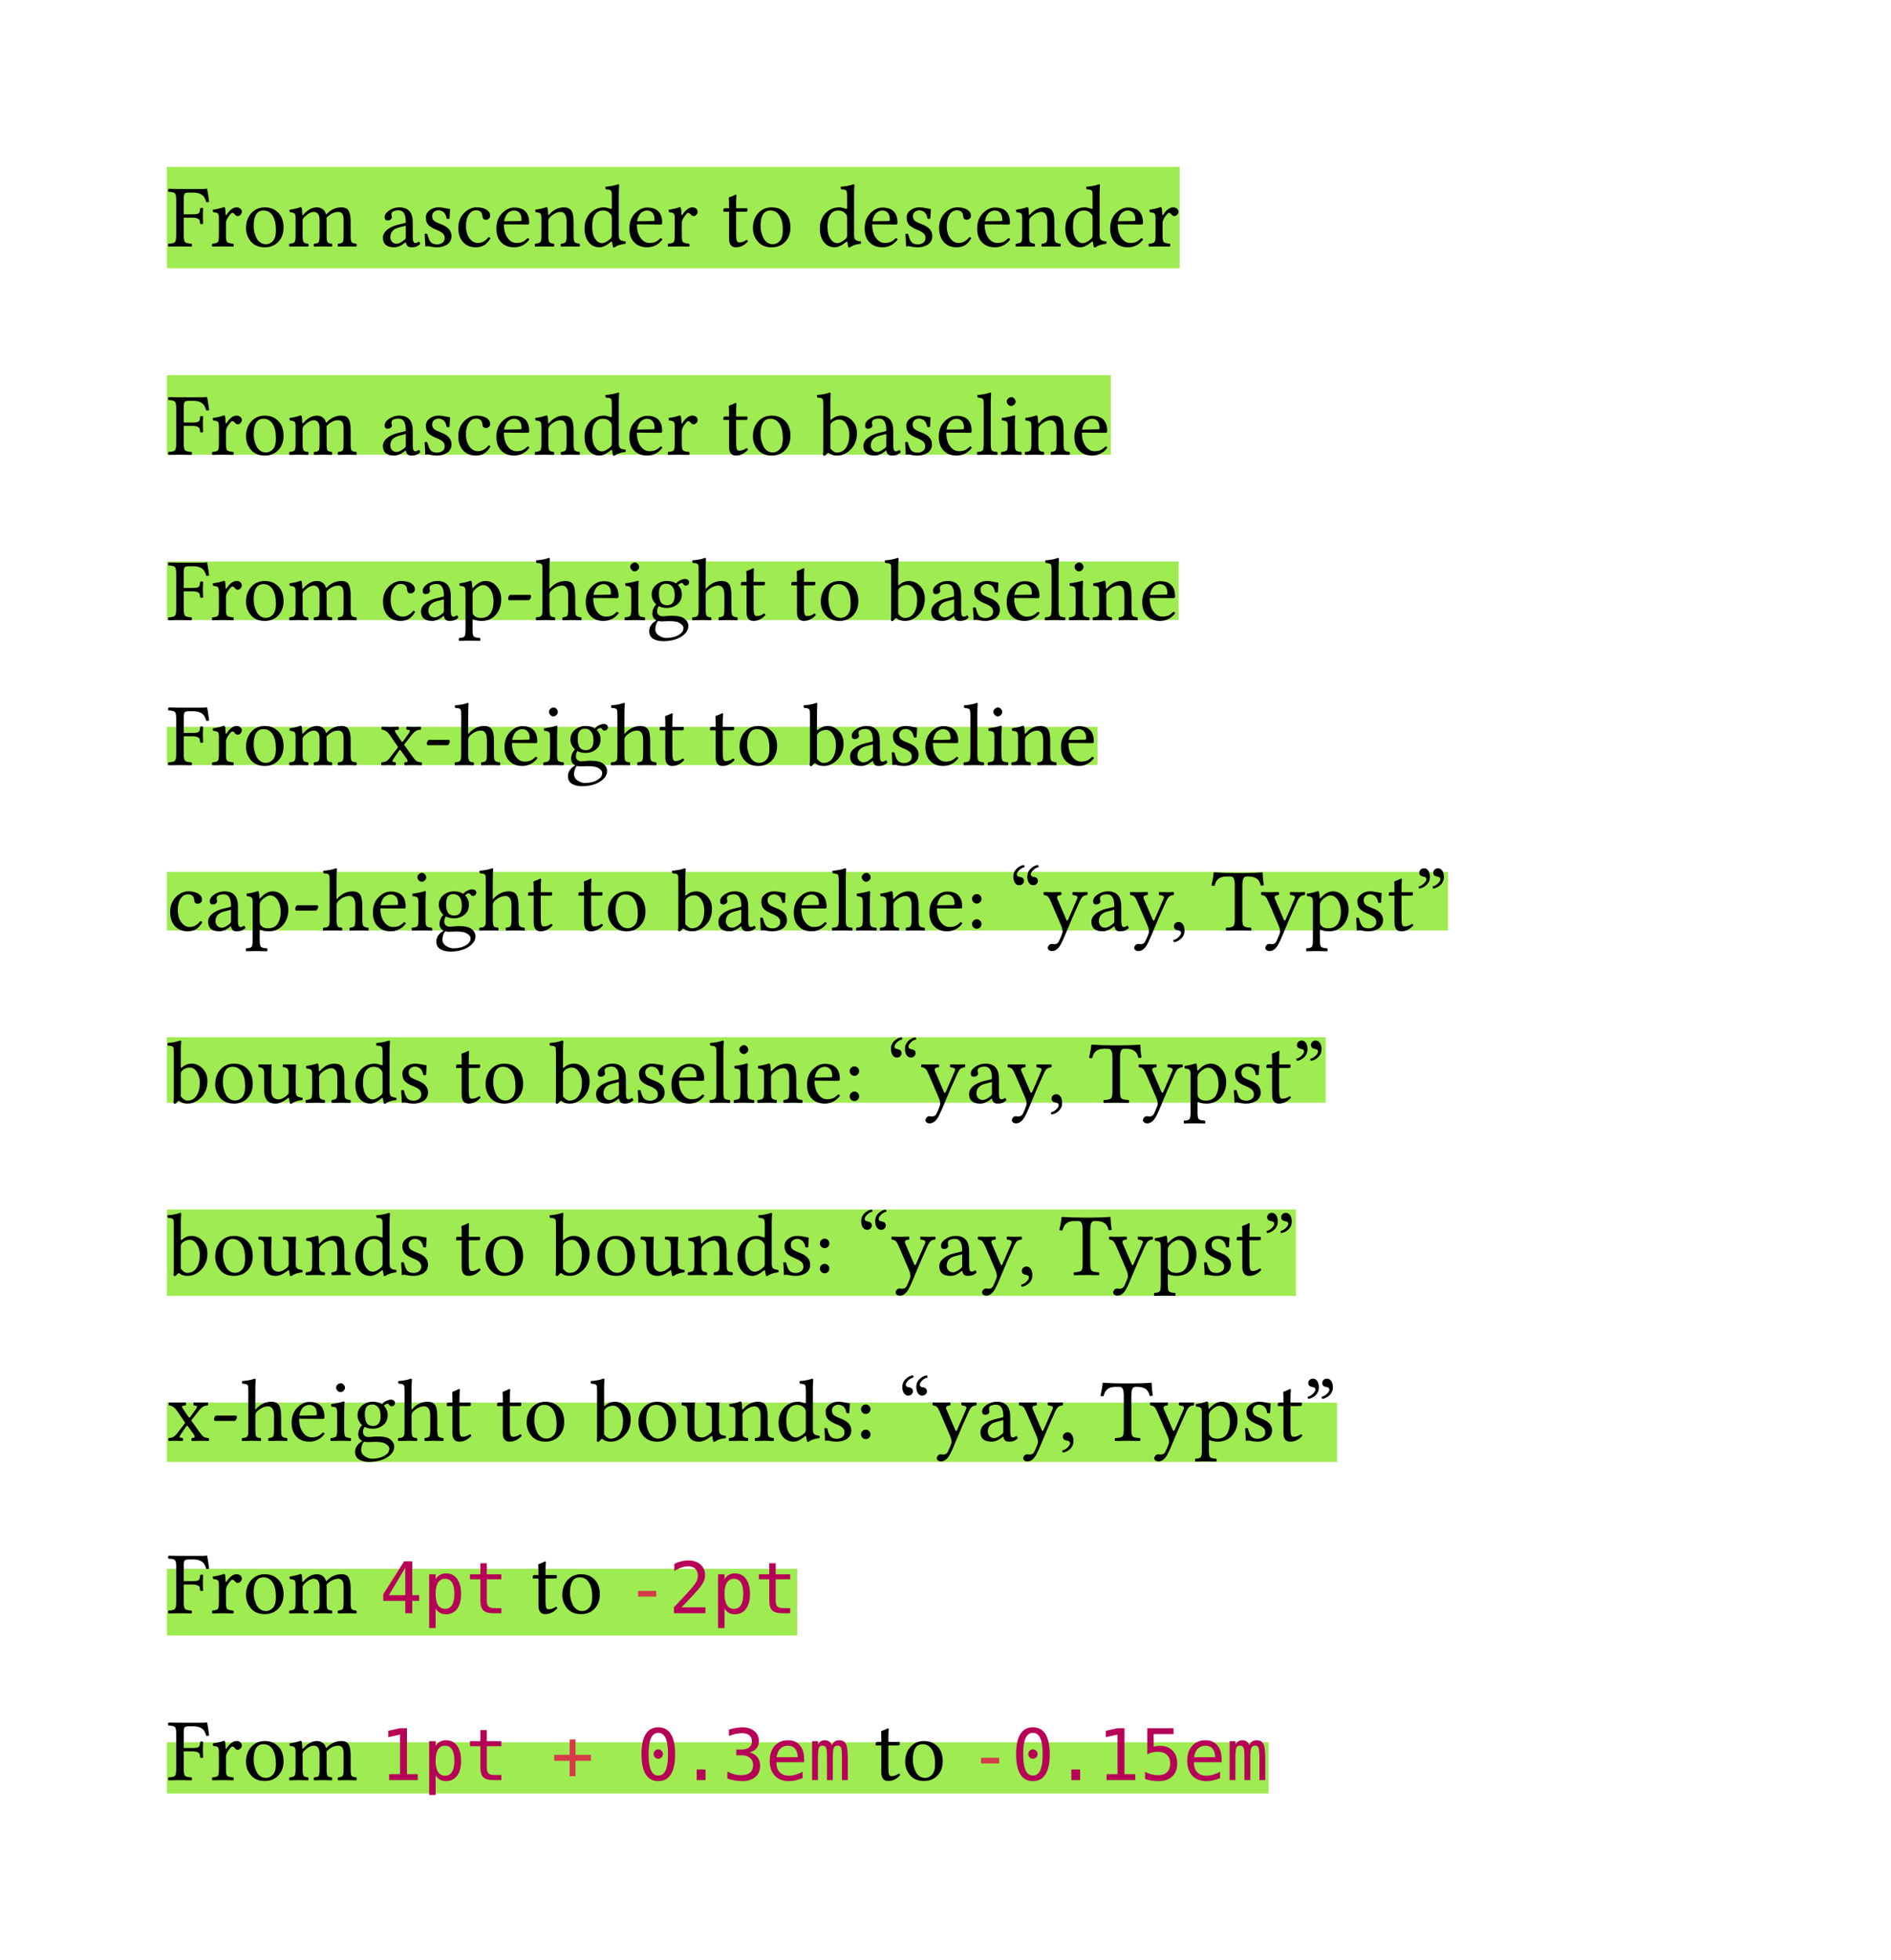 <svg class="typst-doc" viewBox="0 0 170 176.219" width="170pt" height="176.219pt" xmlns="http://www.w3.org/2000/svg" xmlns:xlink="http://www.w3.org/1999/xlink" xmlns:h5="http://www.w3.org/1999/xhtml">
    <g transform="matrix(1 0 0 1 5 5)">
        <g transform="translate(10 10)">
            <path class="typst-shape" fill="#9feb52" d="M 0 0 L 0 9.121 L 91.055 9.121 L 91.055 0 Z "/>
        </g>
        <g transform="translate(10 17.152)">
            <g class="typst-text" transform="scale(1, -1)">
                <use xlink:href="#gB86E8830FEDAAA515831E3A5F6B1864F" x="0" fill="#000000"/>
                <use xlink:href="#gB5F860EE1B7F562174504C63E52CBD75" x="3.879" fill="#000000"/>
                <use xlink:href="#g8B7BDAF959E8CFCC7682B8393E755A0C" x="6.789" fill="#000000"/>
                <use xlink:href="#g8ADF691F9CCAC3B5020997AF16E4F787" x="10.82" fill="#000000"/>
                <use xlink:href="#gE4A87A8F30AA5736DC8A04307A1AF2F7" x="19.137" fill="#000000"/>
                <use xlink:href="#gC1870AB5C9723C5678EB7C4EE008CCA0" x="22.789" fill="#000000"/>
                <use xlink:href="#g901A0A0971FCB587A161B88E4D923685" x="25.906" fill="#000000"/>
                <use xlink:href="#g9715C825A9DBDB312801F385E4726AE7" x="29.328" fill="#000000"/>
                <use xlink:href="#gBBDA4D49FD55D245C69786B17DE70679" x="32.902" fill="#000000"/>
                <use xlink:href="#g611173DD934EEE8CCC832CD844BA69AF" x="37.238" fill="#000000"/>
                <use xlink:href="#g9715C825A9DBDB312801F385E4726AE7" x="41.285" fill="#000000"/>
                <use xlink:href="#gB5F860EE1B7F562174504C63E52CBD75" x="44.859" fill="#000000"/>
                <use xlink:href="#g4DCAA5AFDA3054C0F59221EF3D204BC4" x="49.832" fill="#000000"/>
                <use xlink:href="#g8B7BDAF959E8CFCC7682B8393E755A0C" x="52.359" fill="#000000"/>
                <use xlink:href="#g611173DD934EEE8CCC832CD844BA69AF" x="58.391" fill="#000000"/>
                <use xlink:href="#g9715C825A9DBDB312801F385E4726AE7" x="62.438" fill="#000000"/>
                <use xlink:href="#gC1870AB5C9723C5678EB7C4EE008CCA0" x="66.012" fill="#000000"/>
                <use xlink:href="#g901A0A0971FCB587A161B88E4D923685" x="69.129" fill="#000000"/>
                <use xlink:href="#g9715C825A9DBDB312801F385E4726AE7" x="72.551" fill="#000000"/>
                <use xlink:href="#gBBDA4D49FD55D245C69786B17DE70679" x="76.125" fill="#000000"/>
                <use xlink:href="#g611173DD934EEE8CCC832CD844BA69AF" x="80.461" fill="#000000"/>
                <use xlink:href="#g9715C825A9DBDB312801F385E4726AE7" x="84.508" fill="#000000"/>
                <use xlink:href="#gB5F860EE1B7F562174504C63E52CBD75" x="88.082" fill="#000000"/>
            </g>
        </g>
        <g transform="translate(10 28.721)">
            <path class="typst-shape" fill="#9feb52" d="M 0 0 L 0 7.152 L 84.863 7.152 L 84.863 0 Z "/>
        </g>
        <g transform="translate(10 35.873)">
            <g class="typst-text" transform="scale(1, -1)">
                <use xlink:href="#gB86E8830FEDAAA515831E3A5F6B1864F" x="0" fill="#000000"/>
                <use xlink:href="#gB5F860EE1B7F562174504C63E52CBD75" x="3.879" fill="#000000"/>
                <use xlink:href="#g8B7BDAF959E8CFCC7682B8393E755A0C" x="6.789" fill="#000000"/>
                <use xlink:href="#g8ADF691F9CCAC3B5020997AF16E4F787" x="10.82" fill="#000000"/>
                <use xlink:href="#gE4A87A8F30AA5736DC8A04307A1AF2F7" x="19.137" fill="#000000"/>
                <use xlink:href="#gC1870AB5C9723C5678EB7C4EE008CCA0" x="22.789" fill="#000000"/>
                <use xlink:href="#g901A0A0971FCB587A161B88E4D923685" x="25.906" fill="#000000"/>
                <use xlink:href="#g9715C825A9DBDB312801F385E4726AE7" x="29.328" fill="#000000"/>
                <use xlink:href="#gBBDA4D49FD55D245C69786B17DE70679" x="32.902" fill="#000000"/>
                <use xlink:href="#g611173DD934EEE8CCC832CD844BA69AF" x="37.238" fill="#000000"/>
                <use xlink:href="#g9715C825A9DBDB312801F385E4726AE7" x="41.285" fill="#000000"/>
                <use xlink:href="#gB5F860EE1B7F562174504C63E52CBD75" x="44.859" fill="#000000"/>
                <use xlink:href="#g4DCAA5AFDA3054C0F59221EF3D204BC4" x="49.832" fill="#000000"/>
                <use xlink:href="#g8B7BDAF959E8CFCC7682B8393E755A0C" x="52.359" fill="#000000"/>
                <use xlink:href="#g843F7D7B0D19E03D269EAFD6B3D8BC5B" x="58.391" fill="#000000"/>
                <use xlink:href="#gE4A87A8F30AA5736DC8A04307A1AF2F7" x="62.332" fill="#000000"/>
                <use xlink:href="#gC1870AB5C9723C5678EB7C4EE008CCA0" x="65.984" fill="#000000"/>
                <use xlink:href="#g9715C825A9DBDB312801F385E4726AE7" x="69.102" fill="#000000"/>
                <use xlink:href="#g13210B9423175246DBD1282B00939C21" x="72.676" fill="#000000"/>
                <use xlink:href="#g97A24ECBF3BB576E1B20C07467B6F339" x="74.785" fill="#000000"/>
                <use xlink:href="#gBBDA4D49FD55D245C69786B17DE70679" x="76.953" fill="#000000"/>
                <use xlink:href="#g9715C825A9DBDB312801F385E4726AE7" x="81.289" fill="#000000"/>
            </g>
        </g>
        <g transform="translate(10 45.473)">
            <path class="typst-shape" fill="#9feb52" d="M 0 0 L 0 5.266 L 90.965 5.266 L 90.965 0 Z "/>
        </g>
        <g transform="translate(10 50.739)">
            <g class="typst-text" transform="scale(1, -1)">
                <use xlink:href="#gB86E8830FEDAAA515831E3A5F6B1864F" x="0" fill="#000000"/>
                <use xlink:href="#gB5F860EE1B7F562174504C63E52CBD75" x="3.879" fill="#000000"/>
                <use xlink:href="#g8B7BDAF959E8CFCC7682B8393E755A0C" x="6.789" fill="#000000"/>
                <use xlink:href="#g8ADF691F9CCAC3B5020997AF16E4F787" x="10.82" fill="#000000"/>
                <use xlink:href="#g901A0A0971FCB587A161B88E4D923685" x="19.137" fill="#000000"/>
                <use xlink:href="#gE4A87A8F30AA5736DC8A04307A1AF2F7" x="22.559" fill="#000000"/>
                <use xlink:href="#gDB7970A0C2667C9F11A516A36B4CBD96" x="26.211" fill="#000000"/>
                <use xlink:href="#g6F4905CF75E5AA2156B22DA157DAD3D8" x="30.359" fill="#000000"/>
                <use xlink:href="#gBCB3CC3DDD74085C1C6F93FE0E24FCB1" x="33.062" fill="#000000"/>
                <use xlink:href="#g9715C825A9DBDB312801F385E4726AE7" x="37.363" fill="#000000"/>
                <use xlink:href="#g97A24ECBF3BB576E1B20C07467B6F339" x="40.938" fill="#000000"/>
                <use xlink:href="#g1FFE4DFB6B62E900140CDB1766E43708" x="43.105" fill="#000000"/>
                <use xlink:href="#gBCB3CC3DDD74085C1C6F93FE0E24FCB1" x="47.105" fill="#000000"/>
                <use xlink:href="#g4DCAA5AFDA3054C0F59221EF3D204BC4" x="51.406" fill="#000000"/>
                <use xlink:href="#g4DCAA5AFDA3054C0F59221EF3D204BC4" x="55.934" fill="#000000"/>
                <use xlink:href="#g8B7BDAF959E8CFCC7682B8393E755A0C" x="58.461" fill="#000000"/>
                <use xlink:href="#g843F7D7B0D19E03D269EAFD6B3D8BC5B" x="64.492" fill="#000000"/>
                <use xlink:href="#gE4A87A8F30AA5736DC8A04307A1AF2F7" x="68.434" fill="#000000"/>
                <use xlink:href="#gC1870AB5C9723C5678EB7C4EE008CCA0" x="72.086" fill="#000000"/>
                <use xlink:href="#g9715C825A9DBDB312801F385E4726AE7" x="75.203" fill="#000000"/>
                <use xlink:href="#g13210B9423175246DBD1282B00939C21" x="78.777" fill="#000000"/>
                <use xlink:href="#g97A24ECBF3BB576E1B20C07467B6F339" x="80.887" fill="#000000"/>
                <use xlink:href="#gBBDA4D49FD55D245C69786B17DE70679" x="83.055" fill="#000000"/>
                <use xlink:href="#g9715C825A9DBDB312801F385E4726AE7" x="87.391" fill="#000000"/>
            </g>
        </g>
        <g transform="translate(10 60.339)">
            <path class="typst-shape" fill="#9feb52" d="M 0 0 L 0 3.434 L 83.66 3.434 L 83.66 0 Z "/>
        </g>
        <g transform="translate(10 63.773)">
            <g class="typst-text" transform="scale(1, -1)">
                <use xlink:href="#gB86E8830FEDAAA515831E3A5F6B1864F" x="0" fill="#000000"/>
                <use xlink:href="#gB5F860EE1B7F562174504C63E52CBD75" x="3.879" fill="#000000"/>
                <use xlink:href="#g8B7BDAF959E8CFCC7682B8393E755A0C" x="6.789" fill="#000000"/>
                <use xlink:href="#g8ADF691F9CCAC3B5020997AF16E4F787" x="10.82" fill="#000000"/>
                <use xlink:href="#g54F6092239848CAC5F7A86B573D74BEF" x="19.137" fill="#000000"/>
                <use xlink:href="#g6F4905CF75E5AA2156B22DA157DAD3D8" x="23.055" fill="#000000"/>
                <use xlink:href="#gBCB3CC3DDD74085C1C6F93FE0E24FCB1" x="25.758" fill="#000000"/>
                <use xlink:href="#g9715C825A9DBDB312801F385E4726AE7" x="30.059" fill="#000000"/>
                <use xlink:href="#g97A24ECBF3BB576E1B20C07467B6F339" x="33.633" fill="#000000"/>
                <use xlink:href="#g1FFE4DFB6B62E900140CDB1766E43708" x="35.801" fill="#000000"/>
                <use xlink:href="#gBCB3CC3DDD74085C1C6F93FE0E24FCB1" x="39.801" fill="#000000"/>
                <use xlink:href="#g4DCAA5AFDA3054C0F59221EF3D204BC4" x="44.102" fill="#000000"/>
                <use xlink:href="#g4DCAA5AFDA3054C0F59221EF3D204BC4" x="48.629" fill="#000000"/>
                <use xlink:href="#g8B7BDAF959E8CFCC7682B8393E755A0C" x="51.156" fill="#000000"/>
                <use xlink:href="#g843F7D7B0D19E03D269EAFD6B3D8BC5B" x="57.188" fill="#000000"/>
                <use xlink:href="#gE4A87A8F30AA5736DC8A04307A1AF2F7" x="61.129" fill="#000000"/>
                <use xlink:href="#gC1870AB5C9723C5678EB7C4EE008CCA0" x="64.781" fill="#000000"/>
                <use xlink:href="#g9715C825A9DBDB312801F385E4726AE7" x="67.898" fill="#000000"/>
                <use xlink:href="#g13210B9423175246DBD1282B00939C21" x="71.473" fill="#000000"/>
                <use xlink:href="#g97A24ECBF3BB576E1B20C07467B6F339" x="73.582" fill="#000000"/>
                <use xlink:href="#gBBDA4D49FD55D245C69786B17DE70679" x="75.75" fill="#000000"/>
                <use xlink:href="#g9715C825A9DBDB312801F385E4726AE7" x="80.086" fill="#000000"/>
            </g>
        </g>
        <g transform="translate(10 73.373)">
            <path class="typst-shape" fill="#9feb52" d="M 0 0 L 0 5.266 L 115.18 5.266 L 115.18 0 Z "/>
        </g>
        <g transform="translate(10 78.638)">
            <g class="typst-text" transform="scale(1, -1)">
                <use xlink:href="#g901A0A0971FCB587A161B88E4D923685" x="0" fill="#000000"/>
                <use xlink:href="#gE4A87A8F30AA5736DC8A04307A1AF2F7" x="3.422" fill="#000000"/>
                <use xlink:href="#gDB7970A0C2667C9F11A516A36B4CBD96" x="7.074" fill="#000000"/>
                <use xlink:href="#g6F4905CF75E5AA2156B22DA157DAD3D8" x="11.223" fill="#000000"/>
                <use xlink:href="#gBCB3CC3DDD74085C1C6F93FE0E24FCB1" x="13.926" fill="#000000"/>
                <use xlink:href="#g9715C825A9DBDB312801F385E4726AE7" x="18.227" fill="#000000"/>
                <use xlink:href="#g97A24ECBF3BB576E1B20C07467B6F339" x="21.801" fill="#000000"/>
                <use xlink:href="#g1FFE4DFB6B62E900140CDB1766E43708" x="23.969" fill="#000000"/>
                <use xlink:href="#gBCB3CC3DDD74085C1C6F93FE0E24FCB1" x="27.969" fill="#000000"/>
                <use xlink:href="#g4DCAA5AFDA3054C0F59221EF3D204BC4" x="32.27" fill="#000000"/>
                <use xlink:href="#g4DCAA5AFDA3054C0F59221EF3D204BC4" x="36.797" fill="#000000"/>
                <use xlink:href="#g8B7BDAF959E8CFCC7682B8393E755A0C" x="39.324" fill="#000000"/>
                <use xlink:href="#g843F7D7B0D19E03D269EAFD6B3D8BC5B" x="45.355" fill="#000000"/>
                <use xlink:href="#gE4A87A8F30AA5736DC8A04307A1AF2F7" x="49.297" fill="#000000"/>
                <use xlink:href="#gC1870AB5C9723C5678EB7C4EE008CCA0" x="52.949" fill="#000000"/>
                <use xlink:href="#g9715C825A9DBDB312801F385E4726AE7" x="56.066" fill="#000000"/>
                <use xlink:href="#g13210B9423175246DBD1282B00939C21" x="59.641" fill="#000000"/>
                <use xlink:href="#g97A24ECBF3BB576E1B20C07467B6F339" x="61.75" fill="#000000"/>
                <use xlink:href="#gBBDA4D49FD55D245C69786B17DE70679" x="63.918" fill="#000000"/>
                <use xlink:href="#g9715C825A9DBDB312801F385E4726AE7" x="68.254" fill="#000000"/>
                <use xlink:href="#g610D037BF0037A7D13F8E59114486DD9" x="71.828" fill="#000000"/>
                <use xlink:href="#g88BC28F81567210D7F7DEF998BBE082C" x="75.715" fill="#000000"/>
                <use xlink:href="#g28A1525ADB1417F314FBEEE222016935" x="78.715" fill="#000000"/>
                <use xlink:href="#gE4A87A8F30AA5736DC8A04307A1AF2F7" x="82.832" fill="#000000"/>
                <use xlink:href="#g28A1525ADB1417F314FBEEE222016935" x="86.484" fill="#000000"/>
                <use xlink:href="#g3253D67D287958931CE6C2D447CF3D66" x="90.129" fill="#000000"/>
                <use xlink:href="#g98E5D79BB61F2E50366396477043919E" x="93.887" fill="#000000"/>
                <use xlink:href="#g28A1525ADB1417F314FBEEE222016935" x="98.27" fill="#000000"/>
                <use xlink:href="#gDB7970A0C2667C9F11A516A36B4CBD96" x="102.387" fill="#000000"/>
                <use xlink:href="#gC1870AB5C9723C5678EB7C4EE008CCA0" x="106.535" fill="#000000"/>
                <use xlink:href="#g4DCAA5AFDA3054C0F59221EF3D204BC4" x="109.652" fill="#000000"/>
                <use xlink:href="#gACF68CBB02C0F4D60DE9E7E782AFC8BE" x="112.18" fill="#000000"/>
            </g>
        </g>
        <g transform="translate(10 88.238)">
            <path class="typst-shape" fill="#9feb52" d="M 0 0 L 0 5.887 L 104.18 5.887 L 104.18 0 Z "/>
        </g>
        <g transform="translate(10 94.125)">
            <g class="typst-text" transform="scale(1, -1)">
                <use xlink:href="#g843F7D7B0D19E03D269EAFD6B3D8BC5B" x="0" fill="#000000"/>
                <use xlink:href="#g8B7BDAF959E8CFCC7682B8393E755A0C" x="4.02" fill="#000000"/>
                <use xlink:href="#gDA1FD9AB591F337BE91273C3D4843D7E" x="8.051" fill="#000000"/>
                <use xlink:href="#gBBDA4D49FD55D245C69786B17DE70679" x="12.297" fill="#000000"/>
                <use xlink:href="#g611173DD934EEE8CCC832CD844BA69AF" x="16.633" fill="#000000"/>
                <use xlink:href="#gC1870AB5C9723C5678EB7C4EE008CCA0" x="20.68" fill="#000000"/>
                <use xlink:href="#g4DCAA5AFDA3054C0F59221EF3D204BC4" x="25.797" fill="#000000"/>
                <use xlink:href="#g8B7BDAF959E8CFCC7682B8393E755A0C" x="28.324" fill="#000000"/>
                <use xlink:href="#g843F7D7B0D19E03D269EAFD6B3D8BC5B" x="34.355" fill="#000000"/>
                <use xlink:href="#gE4A87A8F30AA5736DC8A04307A1AF2F7" x="38.297" fill="#000000"/>
                <use xlink:href="#gC1870AB5C9723C5678EB7C4EE008CCA0" x="41.949" fill="#000000"/>
                <use xlink:href="#g9715C825A9DBDB312801F385E4726AE7" x="45.066" fill="#000000"/>
                <use xlink:href="#g13210B9423175246DBD1282B00939C21" x="48.641" fill="#000000"/>
                <use xlink:href="#g97A24ECBF3BB576E1B20C07467B6F339" x="50.75" fill="#000000"/>
                <use xlink:href="#gBBDA4D49FD55D245C69786B17DE70679" x="52.918" fill="#000000"/>
                <use xlink:href="#g9715C825A9DBDB312801F385E4726AE7" x="57.254" fill="#000000"/>
                <use xlink:href="#g610D037BF0037A7D13F8E59114486DD9" x="60.828" fill="#000000"/>
                <use xlink:href="#g88BC28F81567210D7F7DEF998BBE082C" x="64.715" fill="#000000"/>
                <use xlink:href="#g28A1525ADB1417F314FBEEE222016935" x="67.715" fill="#000000"/>
                <use xlink:href="#gE4A87A8F30AA5736DC8A04307A1AF2F7" x="71.832" fill="#000000"/>
                <use xlink:href="#g28A1525ADB1417F314FBEEE222016935" x="75.484" fill="#000000"/>
                <use xlink:href="#g3253D67D287958931CE6C2D447CF3D66" x="79.129" fill="#000000"/>
                <use xlink:href="#g98E5D79BB61F2E50366396477043919E" x="82.887" fill="#000000"/>
                <use xlink:href="#g28A1525ADB1417F314FBEEE222016935" x="87.27" fill="#000000"/>
                <use xlink:href="#gDB7970A0C2667C9F11A516A36B4CBD96" x="91.387" fill="#000000"/>
                <use xlink:href="#gC1870AB5C9723C5678EB7C4EE008CCA0" x="95.535" fill="#000000"/>
                <use xlink:href="#g4DCAA5AFDA3054C0F59221EF3D204BC4" x="98.652" fill="#000000"/>
                <use xlink:href="#gACF68CBB02C0F4D60DE9E7E782AFC8BE" x="101.18" fill="#000000"/>
            </g>
        </g>
        <g transform="translate(10 103.725)">
            <path class="typst-shape" fill="#9feb52" d="M 0 0 L 0 7.758 L 101.504 7.758 L 101.504 0 Z "/>
        </g>
        <g transform="translate(10 109.612)">
            <g class="typst-text" transform="scale(1, -1)">
                <use xlink:href="#g843F7D7B0D19E03D269EAFD6B3D8BC5B" x="0" fill="#000000"/>
                <use xlink:href="#g8B7BDAF959E8CFCC7682B8393E755A0C" x="4.02" fill="#000000"/>
                <use xlink:href="#gDA1FD9AB591F337BE91273C3D4843D7E" x="8.051" fill="#000000"/>
                <use xlink:href="#gBBDA4D49FD55D245C69786B17DE70679" x="12.297" fill="#000000"/>
                <use xlink:href="#g611173DD934EEE8CCC832CD844BA69AF" x="16.633" fill="#000000"/>
                <use xlink:href="#gC1870AB5C9723C5678EB7C4EE008CCA0" x="20.68" fill="#000000"/>
                <use xlink:href="#g4DCAA5AFDA3054C0F59221EF3D204BC4" x="25.797" fill="#000000"/>
                <use xlink:href="#g8B7BDAF959E8CFCC7682B8393E755A0C" x="28.324" fill="#000000"/>
                <use xlink:href="#g843F7D7B0D19E03D269EAFD6B3D8BC5B" x="34.355" fill="#000000"/>
                <use xlink:href="#g8B7BDAF959E8CFCC7682B8393E755A0C" x="38.375" fill="#000000"/>
                <use xlink:href="#gDA1FD9AB591F337BE91273C3D4843D7E" x="42.406" fill="#000000"/>
                <use xlink:href="#gBBDA4D49FD55D245C69786B17DE70679" x="46.652" fill="#000000"/>
                <use xlink:href="#g611173DD934EEE8CCC832CD844BA69AF" x="50.988" fill="#000000"/>
                <use xlink:href="#gC1870AB5C9723C5678EB7C4EE008CCA0" x="55.035" fill="#000000"/>
                <use xlink:href="#g610D037BF0037A7D13F8E59114486DD9" x="58.152" fill="#000000"/>
                <use xlink:href="#g88BC28F81567210D7F7DEF998BBE082C" x="62.039" fill="#000000"/>
                <use xlink:href="#g28A1525ADB1417F314FBEEE222016935" x="65.039" fill="#000000"/>
                <use xlink:href="#gE4A87A8F30AA5736DC8A04307A1AF2F7" x="69.156" fill="#000000"/>
                <use xlink:href="#g28A1525ADB1417F314FBEEE222016935" x="72.809" fill="#000000"/>
                <use xlink:href="#g3253D67D287958931CE6C2D447CF3D66" x="76.453" fill="#000000"/>
                <use xlink:href="#g98E5D79BB61F2E50366396477043919E" x="80.211" fill="#000000"/>
                <use xlink:href="#g28A1525ADB1417F314FBEEE222016935" x="84.594" fill="#000000"/>
                <use xlink:href="#gDB7970A0C2667C9F11A516A36B4CBD96" x="88.711" fill="#000000"/>
                <use xlink:href="#gC1870AB5C9723C5678EB7C4EE008CCA0" x="92.859" fill="#000000"/>
                <use xlink:href="#g4DCAA5AFDA3054C0F59221EF3D204BC4" x="95.977" fill="#000000"/>
                <use xlink:href="#gACF68CBB02C0F4D60DE9E7E782AFC8BE" x="98.504" fill="#000000"/>
            </g>
        </g>
        <g transform="translate(10 121.083)">
            <path class="typst-shape" fill="#9feb52" d="M 0 0 L 0 5.336 L 105.199 5.336 L 105.199 0 Z "/>
        </g>
        <g transform="translate(10 124.516)">
            <g class="typst-text" transform="scale(1, -1)">
                <use xlink:href="#g54F6092239848CAC5F7A86B573D74BEF" x="0" fill="#000000"/>
                <use xlink:href="#g6F4905CF75E5AA2156B22DA157DAD3D8" x="3.918" fill="#000000"/>
                <use xlink:href="#gBCB3CC3DDD74085C1C6F93FE0E24FCB1" x="6.621" fill="#000000"/>
                <use xlink:href="#g9715C825A9DBDB312801F385E4726AE7" x="10.922" fill="#000000"/>
                <use xlink:href="#g97A24ECBF3BB576E1B20C07467B6F339" x="14.496" fill="#000000"/>
                <use xlink:href="#g1FFE4DFB6B62E900140CDB1766E43708" x="16.664" fill="#000000"/>
                <use xlink:href="#gBCB3CC3DDD74085C1C6F93FE0E24FCB1" x="20.664" fill="#000000"/>
                <use xlink:href="#g4DCAA5AFDA3054C0F59221EF3D204BC4" x="24.965" fill="#000000"/>
                <use xlink:href="#g4DCAA5AFDA3054C0F59221EF3D204BC4" x="29.492" fill="#000000"/>
                <use xlink:href="#g8B7BDAF959E8CFCC7682B8393E755A0C" x="32.02" fill="#000000"/>
                <use xlink:href="#g843F7D7B0D19E03D269EAFD6B3D8BC5B" x="38.051" fill="#000000"/>
                <use xlink:href="#g8B7BDAF959E8CFCC7682B8393E755A0C" x="42.07" fill="#000000"/>
                <use xlink:href="#gDA1FD9AB591F337BE91273C3D4843D7E" x="46.102" fill="#000000"/>
                <use xlink:href="#gBBDA4D49FD55D245C69786B17DE70679" x="50.348" fill="#000000"/>
                <use xlink:href="#g611173DD934EEE8CCC832CD844BA69AF" x="54.684" fill="#000000"/>
                <use xlink:href="#gC1870AB5C9723C5678EB7C4EE008CCA0" x="58.73" fill="#000000"/>
                <use xlink:href="#g610D037BF0037A7D13F8E59114486DD9" x="61.848" fill="#000000"/>
                <use xlink:href="#g88BC28F81567210D7F7DEF998BBE082C" x="65.734" fill="#000000"/>
                <use xlink:href="#g28A1525ADB1417F314FBEEE222016935" x="68.734" fill="#000000"/>
                <use xlink:href="#gE4A87A8F30AA5736DC8A04307A1AF2F7" x="72.852" fill="#000000"/>
                <use xlink:href="#g28A1525ADB1417F314FBEEE222016935" x="76.504" fill="#000000"/>
                <use xlink:href="#g3253D67D287958931CE6C2D447CF3D66" x="80.148" fill="#000000"/>
                <use xlink:href="#g98E5D79BB61F2E50366396477043919E" x="83.906" fill="#000000"/>
                <use xlink:href="#g28A1525ADB1417F314FBEEE222016935" x="88.289" fill="#000000"/>
                <use xlink:href="#gDB7970A0C2667C9F11A516A36B4CBD96" x="92.406" fill="#000000"/>
                <use xlink:href="#gC1870AB5C9723C5678EB7C4EE008CCA0" x="96.555" fill="#000000"/>
                <use xlink:href="#g4DCAA5AFDA3054C0F59221EF3D204BC4" x="99.672" fill="#000000"/>
                <use xlink:href="#gACF68CBB02C0F4D60DE9E7E782AFC8BE" x="102.199" fill="#000000"/>
            </g>
        </g>
        <g transform="translate(10 136.019)">
            <g class="typst-group">
                <g>
                    <g transform="translate(-0 -0)">
                        <path class="typst-shape" fill="#9feb52" d="M 0 0 L 0 6 L 56.667 6 L 56.667 0 Z "/>
                    </g>
                    <g transform="translate(0 4)">
                        <g class="typst-text" transform="scale(1, -1)">
                            <use xlink:href="#gB86E8830FEDAAA515831E3A5F6B1864F" x="0" fill="#000000"/>
                            <use xlink:href="#gB5F860EE1B7F562174504C63E52CBD75" x="3.879" fill="#000000"/>
                            <use xlink:href="#g8B7BDAF959E8CFCC7682B8393E755A0C" x="6.789" fill="#000000"/>
                            <use xlink:href="#g8ADF691F9CCAC3B5020997AF16E4F787" x="10.82" fill="#000000"/>
                        </g>
                    </g>
                    <g transform="translate(19.137 4)">
                        <g class="typst-text" transform="scale(1, -1)">
                            <use xlink:href="#g1A03372AD99B10CBD8D833DD4053AD75" x="0" fill="#b60157"/>
                            <use xlink:href="#g75C8D716E115EB5F3BCA928835472A90" x="3.853" fill="#b60157"/>
                            <use xlink:href="#g2EEA3D061857139ED8B282F3BD324935" x="7.706" fill="#b60157"/>
                        </g>
                    </g>
                    <g transform="translate(30.696 4)">
                        <g class="typst-text" transform="scale(1, -1)">
                            <use xlink:href="#g4DCAA5AFDA3054C0F59221EF3D204BC4" x="2" fill="#000000"/>
                            <use xlink:href="#g8B7BDAF959E8CFCC7682B8393E755A0C" x="4.527" fill="#000000"/>
                        </g>
                    </g>
                    <g transform="translate(41.255 4)">
                        <g class="typst-text" transform="scale(1, -1)">
                            <use xlink:href="#g3178B4C00C0FA0B85CC3971223CD24EF" x="0" fill="#d73a49"/>
                        </g>
                    </g>
                    <g transform="translate(45.108 4)">
                        <g class="typst-text" transform="scale(1, -1)">
                            <use xlink:href="#g65E0580C3320CEFBB8B6A30BA6E18F5B" x="0" fill="#b60157"/>
                            <use xlink:href="#g75C8D716E115EB5F3BCA928835472A90" x="3.853" fill="#b60157"/>
                            <use xlink:href="#g2EEA3D061857139ED8B282F3BD324935" x="7.706" fill="#b60157"/>
                        </g>
                    </g>
                </g>
            </g>
        </g>
        <g transform="translate(10 151.619)">
            <g class="typst-group">
                <g>
                    <g transform="translate(-0 -0)">
                        <path class="typst-shape" fill="#9feb52" d="M 0 0 L 0 4.6 L 99.052 4.6 L 99.052 0 Z "/>
                    </g>
                    <g transform="translate(0 3.4)">
                        <g class="typst-text" transform="scale(1, -1)">
                            <use xlink:href="#gB86E8830FEDAAA515831E3A5F6B1864F" x="0" fill="#000000"/>
                            <use xlink:href="#gB5F860EE1B7F562174504C63E52CBD75" x="3.879" fill="#000000"/>
                            <use xlink:href="#g8B7BDAF959E8CFCC7682B8393E755A0C" x="6.789" fill="#000000"/>
                            <use xlink:href="#g8ADF691F9CCAC3B5020997AF16E4F787" x="10.82" fill="#000000"/>
                        </g>
                    </g>
                    <g transform="translate(19.137 3.4)">
                        <g class="typst-text" transform="scale(1, -1)">
                            <use xlink:href="#g148169D9D41126F026A4F14417EB401A" x="0" fill="#b60157"/>
                            <use xlink:href="#g75C8D716E115EB5F3BCA928835472A90" x="3.853" fill="#b60157"/>
                            <use xlink:href="#g2EEA3D061857139ED8B282F3BD324935" x="7.706" fill="#b60157"/>
                        </g>
                    </g>
                    <g transform="translate(30.696 3.4)">
                        <g class="typst-text" transform="scale(1, -1)"/>
                    </g>
                    <g transform="translate(34.549 3.4)">
                        <g class="typst-text" transform="scale(1, -1)">
                            <use xlink:href="#g26E49F1FDBC5A4F97596A306704BB6FE" x="0" fill="#d73a49"/>
                        </g>
                    </g>
                    <g transform="translate(38.402 3.4)">
                        <g class="typst-text" transform="scale(1, -1)"/>
                    </g>
                    <g transform="translate(42.255 3.4)">
                        <g class="typst-text" transform="scale(1, -1)">
                            <use xlink:href="#g284BD516C455A829E4F086E69DA2FAA" x="0" fill="#b60157"/>
                            <use xlink:href="#g5D2021DD67A381C87879F8CFF7E8A1F5" x="3.853" fill="#b60157"/>
                            <use xlink:href="#gD3B4C2FEE030F79C40C0F5E88BDA9AB8" x="7.706" fill="#b60157"/>
                            <use xlink:href="#gC79DD27A3798BCD24B53BD611C1BC3C0" x="11.559" fill="#b60157"/>
                            <use xlink:href="#g3FC3FB9606246BB2C2DCA333BD31D94E" x="15.413" fill="#b60157"/>
                        </g>
                    </g>
                    <g transform="translate(61.521 3.4)">
                        <g class="typst-text" transform="scale(1, -1)">
                            <use xlink:href="#g4DCAA5AFDA3054C0F59221EF3D204BC4" x="2" fill="#000000"/>
                            <use xlink:href="#g8B7BDAF959E8CFCC7682B8393E755A0C" x="4.527" fill="#000000"/>
                        </g>
                    </g>
                    <g transform="translate(72.08 3.4)">
                        <g class="typst-text" transform="scale(1, -1)">
                            <use xlink:href="#g3178B4C00C0FA0B85CC3971223CD24EF" x="0" fill="#d73a49"/>
                        </g>
                    </g>
                    <g transform="translate(75.933 3.4)">
                        <g class="typst-text" transform="scale(1, -1)">
                            <use xlink:href="#g284BD516C455A829E4F086E69DA2FAA" x="0" fill="#b60157"/>
                            <use xlink:href="#g5D2021DD67A381C87879F8CFF7E8A1F5" x="3.853" fill="#b60157"/>
                            <use xlink:href="#g148169D9D41126F026A4F14417EB401A" x="7.706" fill="#b60157"/>
                            <use xlink:href="#gF6FB4D9913166286D98E4088DA1F521D" x="11.559" fill="#b60157"/>
                            <use xlink:href="#gC79DD27A3798BCD24B53BD611C1BC3C0" x="15.413" fill="#b60157"/>
                            <use xlink:href="#g3FC3FB9606246BB2C2DCA333BD31D94E" x="19.266" fill="#b60157"/>
                        </g>
                    </g>
                </g>
            </g>
        </g>
    </g>
    <defs id="glyph">
        <symbol id="gB86E8830FEDAAA515831E3A5F6B1864F" overflow="visible">
            <path d="M 2.266 2.586 L 1.52 2.586 L 1.52 0.977 Q 1.52 0.496 1.645 0.381 Q 1.77 0.266 2.215 0.246 Q 2.254 0.207 2.256 0.111 Q 2.258 0.016 2.215 -0.016 Q 1.656 0 1.184 0 Q 0.703 0 0.145 -0.016 Q 0.113 0.016 0.113 0.111 Q 0.113 0.207 0.145 0.246 Q 0.594 0.262 0.717 0.379 Q 0.84 0.496 0.84 0.977 L 0.84 4.184 Q 0.84 4.664 0.717 4.779 Q 0.594 4.895 0.145 4.91 Q 0.113 4.941 0.113 5.039 Q 0.113 5.137 0.145 5.176 Q 0.785 5.16 1.176 5.16 L 3.219 5.16 Q 3.43 5.16 3.594 5.191 Q 3.621 5.191 3.625 5.168 Q 3.711 4.707 3.801 4.008 Q 3.695 3.969 3.551 3.969 Q 3.453 4.281 3.342 4.449 Q 3.23 4.617 2.982 4.729 Q 2.734 4.84 2.328 4.84 L 1.969 4.84 Q 1.695 4.84 1.607 4.744 Q 1.52 4.648 1.52 4.328 L 1.52 2.887 L 2.266 2.887 Q 2.754 2.887 2.865 2.982 Q 2.977 3.078 2.992 3.434 Q 3.023 3.473 3.119 3.473 Q 3.215 3.473 3.258 3.434 Q 3.242 3.02 3.238 2.742 Q 3.238 2.438 3.258 2.039 Q 3.219 2 3.121 2 Q 3.023 2 2.992 2.039 Q 2.977 2.254 2.943 2.348 Q 2.91 2.441 2.752 2.514 Q 2.594 2.586 2.266 2.586 Z "/>
        </symbol>
        <symbol id="gB5F860EE1B7F562174504C63E52CBD75" overflow="visible">
            <path d="M 1.406 2.863 Q 1.406 2.824 1.432 2.809 Q 1.457 2.793 1.496 2.848 Q 1.656 3.121 1.893 3.316 Q 2.129 3.512 2.383 3.512 Q 2.613 3.512 2.738 3.389 Q 2.863 3.266 2.863 3.129 Q 2.863 2.977 2.748 2.852 Q 2.633 2.727 2.488 2.727 Q 2.34 2.727 2.199 2.914 Q 2.121 3.016 1.992 3.016 Q 1.895 3.016 1.625 2.625 Q 1.434 2.336 1.434 2.09 L 1.434 0.977 Q 1.434 0.496 1.541 0.389 Q 1.648 0.281 2.09 0.246 Q 2.129 0.207 2.129 0.111 Q 2.129 0.016 2.09 -0.016 Q 1.531 0 1.121 0 Q 0.77 0 0.207 -0.016 Q 0.176 0.016 0.176 0.111 Q 0.176 0.207 0.207 0.246 Q 0.598 0.27 0.699 0.383 Q 0.801 0.496 0.801 0.977 L 0.801 2.535 Q 0.801 2.871 0.709 2.959 Q 0.617 3.047 0.281 3.078 Q 0.234 3.215 0.266 3.305 Q 0.859 3.383 1.246 3.535 Q 1.309 3.535 1.344 3.473 Q 1.383 3.375 1.406 2.863 Z "/>
        </symbol>
        <symbol id="g8B7BDAF959E8CFCC7682B8393E755A0C" overflow="visible">
            <path d="M 0.328 1.641 Q 0.328 2.434 0.77 2.953 Q 1.246 3.512 2.023 3.512 Q 2.598 3.512 2.994 3.229 Q 3.391 2.945 3.547 2.553 Q 3.703 2.16 3.703 1.711 Q 3.703 0.875 3.184 0.367 Q 2.727 -0.082 2.008 -0.078 Q 1.207 -0.078 0.768 0.441 Q 0.328 0.961 0.328 1.641 Z M 1.902 3.23 Q 1.016 3.23 1.016 1.824 Q 1.016 1.566 1.076 1.303 Q 1.137 1.039 1.256 0.783 Q 1.375 0.527 1.6 0.363 Q 1.824 0.199 2.121 0.199 Q 2.473 0.199 2.744 0.488 Q 3.016 0.777 3.016 1.457 Q 3.016 2.312 2.719 2.771 Q 2.422 3.23 1.902 3.23 Z "/>
        </symbol>
        <symbol id="g8ADF691F9CCAC3B5020997AF16E4F787" overflow="visible">
            <path d="M 1.359 2.863 Q 1.367 2.758 1.457 2.863 Q 2.031 3.512 2.672 3.512 Q 2.977 3.512 3.195 3.346 Q 3.414 3.18 3.473 2.926 Q 3.492 2.848 3.559 2.922 Q 4.117 3.512 4.879 3.512 Q 5.367 3.512 5.535 3.184 Q 5.703 2.855 5.703 2.238 L 5.703 0.977 Q 5.703 0.496 5.787 0.385 Q 5.871 0.273 6.215 0.246 Q 6.246 0.207 6.246 0.111 Q 6.246 0.016 6.215 -0.016 Q 5.766 0 5.391 0 Q 4.977 0 4.574 -0.016 Q 4.543 0.016 4.543 0.111 Q 4.543 0.207 4.574 0.246 Q 4.902 0.27 4.986 0.387 Q 5.07 0.504 5.07 0.977 L 5.07 2.383 Q 5.07 2.766 4.951 2.932 Q 4.832 3.098 4.594 3.098 Q 4.02 3.098 3.535 2.566 Q 3.543 2.469 3.543 2.246 L 3.543 0.977 Q 3.543 0.496 3.623 0.385 Q 3.703 0.273 4.016 0.246 Q 4.047 0.207 4.047 0.115 Q 4.047 0.023 4.016 -0.016 Q 3.617 0 3.23 0 Q 2.816 0 2.414 -0.016 Q 2.383 0.023 2.383 0.119 Q 2.383 0.215 2.414 0.246 Q 2.75 0.27 2.83 0.383 Q 2.91 0.496 2.91 0.977 L 2.91 2.367 Q 2.91 3.094 2.383 3.098 Q 2 3.098 1.52 2.625 Q 1.383 2.48 1.383 2.289 L 1.383 0.977 Q 1.383 0.645 1.43 0.5 Q 1.477 0.355 1.562 0.312 Q 1.648 0.27 1.879 0.246 Q 1.914 0.211 1.914 0.115 Q 1.914 0.02 1.879 -0.016 Q 1.398 0 1.07 0 Q 0.688 0 0.207 -0.016 Q 0.176 0.016 0.176 0.111 Q 0.176 0.207 0.207 0.246 Q 0.559 0.27 0.656 0.387 Q 0.754 0.504 0.754 0.977 L 0.754 2.535 Q 0.754 2.871 0.66 2.959 Q 0.566 3.047 0.23 3.078 Q 0.184 3.215 0.215 3.305 Q 0.809 3.383 1.199 3.535 Q 1.262 3.535 1.297 3.473 Q 1.336 3.383 1.359 2.863 Z "/>
        </symbol>
        <symbol id="gE4A87A8F30AA5736DC8A04307A1AF2F7" overflow="visible">
            <path d="M 2.344 1.863 L 1.711 1.695 Q 0.949 1.504 0.953 0.816 Q 0.953 0.602 1.1 0.424 Q 1.246 0.246 1.527 0.246 Q 1.801 0.246 2.23 0.602 Q 2.344 0.691 2.344 0.809 L 2.344 1.863 Z M 2.344 0.383 L 2.328 0.383 L 2.168 0.258 Q 1.734 -0.078 1.297 -0.078 Q 0.289 -0.078 0.289 0.785 Q 0.289 1.184 0.652 1.488 Q 1.016 1.793 1.609 1.945 L 2.297 2.113 Q 2.344 2.129 2.344 2.207 Q 2.344 3.246 1.695 3.246 Q 1.43 3.246 1.242 3.162 Q 1.055 3.078 1.055 2.91 Q 1.055 2.797 1.07 2.754 Q 1.094 2.707 1.098 2.609 Q 1.098 2.52 0.988 2.428 Q 0.879 2.336 0.719 2.336 Q 0.438 2.336 0.441 2.625 Q 0.441 2.961 0.854 3.236 Q 1.266 3.512 1.762 3.512 Q 2.969 3.512 2.969 2.16 L 2.969 0.984 Q 2.969 0.816 2.973 0.721 Q 2.977 0.625 3 0.512 Q 3.023 0.398 3.076 0.352 Q 3.129 0.305 3.207 0.305 Q 3.352 0.305 3.504 0.434 Q 3.617 0.371 3.641 0.215 Q 3.336 -0.082 2.879 -0.078 Q 2.605 -0.078 2.494 0.041 Q 2.383 0.16 2.344 0.383 Z "/>
        </symbol>
        <symbol id="gC1870AB5C9723C5678EB7C4EE008CCA0" overflow="visible">
            <path d="M 0.383 1.105 Q 0.422 1.145 0.508 1.145 Q 0.594 1.145 0.633 1.113 Q 0.762 0.57 0.945 0.377 Q 1.129 0.184 1.512 0.184 Q 1.77 0.184 1.98 0.328 Q 2.191 0.473 2.191 0.742 Q 2.191 1.008 2.027 1.168 Q 1.863 1.328 1.375 1.527 Q 0.895 1.727 0.695 1.959 Q 0.496 2.191 0.496 2.617 Q 0.496 2.992 0.832 3.252 Q 1.168 3.512 1.625 3.512 Q 1.809 3.512 2 3.484 Q 2.191 3.457 2.404 3.412 Q 2.617 3.367 2.672 3.359 Q 2.656 2.934 2.625 2.512 Q 2.586 2.473 2.496 2.473 Q 2.406 2.473 2.367 2.504 Q 2.328 2.742 2.236 2.902 Q 2.145 3.062 2.02 3.131 Q 1.895 3.199 1.803 3.223 Q 1.711 3.246 1.625 3.246 Q 1.41 3.246 1.236 3.107 Q 1.062 2.969 1.062 2.734 Q 1.062 2.434 1.244 2.295 Q 1.426 2.156 1.863 1.992 Q 2.801 1.645 2.801 0.93 Q 2.801 0.648 2.668 0.439 Q 2.535 0.23 2.328 0.123 Q 2.121 0.016 1.92 -0.031 Q 1.719 -0.078 1.527 -0.078 Q 1.137 -0.078 0.801 0.008 Q 0.746 0.023 0.641 0.023 Q 0.562 0.023 0.441 0 Q 0.438 0.418 0.383 1.105 Z "/>
        </symbol>
        <symbol id="g901A0A0971FCB587A161B88E4D923685" overflow="visible">
            <path d="M 3.184 0.727 Q 2.902 0.262 2.592 0.092 Q 2.281 -0.078 1.879 -0.078 Q 1.137 -0.078 0.717 0.396 Q 0.297 0.871 0.297 1.664 Q 0.297 2.473 0.801 2.992 Q 1.305 3.512 1.938 3.512 Q 2.504 3.512 2.832 3.301 Q 3.16 3.09 3.16 2.754 Q 3.16 2.586 3.035 2.492 Q 2.91 2.398 2.77 2.398 Q 2.496 2.398 2.465 2.688 Q 2.449 2.863 2.412 2.963 Q 2.375 3.062 2.248 3.154 Q 2.121 3.246 1.895 3.246 Q 1.496 3.246 1.24 2.867 Q 0.984 2.488 0.984 1.84 Q 0.984 1.152 1.297 0.732 Q 1.609 0.312 2.055 0.312 Q 2.605 0.312 3.016 0.84 Q 3.145 0.824 3.184 0.727 Z "/>
        </symbol>
        <symbol id="g9715C825A9DBDB312801F385E4726AE7" overflow="visible">
            <path d="M 0.992 2.258 L 2.441 2.281 Q 2.562 2.281 2.559 2.391 Q 2.559 2.848 2.363 3.039 Q 2.168 3.23 1.895 3.23 Q 1.789 3.23 1.688 3.203 Q 1.586 3.176 1.438 3.088 Q 1.289 3 1.168 2.785 Q 1.047 2.57 0.992 2.258 Z M 3.09 0.742 Q 3.227 0.734 3.258 0.617 Q 2.723 -0.078 1.895 -0.078 Q 1.102 -0.078 0.672 0.434 Q 0.297 0.867 0.297 1.617 Q 0.297 2.465 0.805 2.98 Q 1.312 3.496 1.895 3.496 Q 3.246 3.496 3.246 2.105 Q 3.246 1.969 3.098 1.969 L 0.969 1.984 Q 0.969 1.312 1.223 0.887 Q 1.574 0.312 2.098 0.312 Q 2.434 0.312 2.646 0.408 Q 2.859 0.504 3.09 0.742 Z "/>
        </symbol>
        <symbol id="gBBDA4D49FD55D245C69786B17DE70679" overflow="visible">
            <path d="M 1.473 2.863 Q 2.039 3.512 2.785 3.512 Q 3.242 3.512 3.449 3.238 Q 3.664 2.949 3.664 2.168 L 3.664 0.977 Q 3.664 0.504 3.756 0.393 Q 3.848 0.281 4.199 0.246 Q 4.23 0.207 4.23 0.111 Q 4.23 0.016 4.199 -0.016 Q 3.719 0 3.352 0 Q 3.016 0 2.535 -0.016 Q 2.504 0.023 2.504 0.119 Q 2.504 0.215 2.535 0.246 Q 2.863 0.277 2.947 0.391 Q 3.031 0.504 3.031 0.977 L 3.031 2.191 Q 3.031 2.617 2.938 2.809 Q 2.785 3.098 2.512 3.098 Q 2.023 3.098 1.535 2.625 Q 1.398 2.473 1.398 2.289 L 1.398 0.977 Q 1.398 0.504 1.482 0.393 Q 1.566 0.281 1.887 0.246 Q 1.918 0.207 1.92 0.111 Q 1.922 0.016 1.887 -0.016 Q 1.406 0 1.09 0 Q 0.691 0 0.207 -0.016 Q 0.176 0.016 0.176 0.111 Q 0.176 0.207 0.207 0.246 Q 0.582 0.277 0.676 0.387 Q 0.77 0.496 0.77 0.977 L 0.77 2.535 Q 0.77 2.871 0.678 2.959 Q 0.586 3.047 0.246 3.078 Q 0.199 3.215 0.23 3.305 Q 0.824 3.383 1.215 3.535 Q 1.277 3.535 1.312 3.473 Q 1.359 3.375 1.375 2.863 Q 1.375 2.758 1.473 2.863 Z "/>
        </symbol>
        <symbol id="g611173DD934EEE8CCC832CD844BA69AF" overflow="visible">
            <path d="M 2.762 0.992 L 2.762 2.512 Q 2.762 2.695 2.736 2.771 Q 2.711 2.848 2.625 2.945 Q 2.379 3.234 1.977 3.23 Q 1.496 3.23 1.23 2.832 Q 1 2.504 1 1.77 Q 1 1.066 1.264 0.682 Q 1.527 0.297 1.879 0.297 Q 2.191 0.297 2.633 0.68 Q 2.762 0.793 2.762 0.992 Z M 2.672 0.402 Q 2.086 -0.078 1.672 -0.078 Q 1.039 -0.078 0.676 0.393 Q 0.312 0.863 0.312 1.625 Q 0.312 2.48 0.863 3.031 Q 1.367 3.512 2.062 3.512 Q 2.184 3.512 2.328 3.477 Q 2.473 3.441 2.576 3.408 Q 2.68 3.375 2.688 3.375 Q 2.758 3.375 2.762 3.449 L 2.762 4.473 Q 2.762 4.73 2.748 4.857 Q 2.734 4.984 2.646 5.045 Q 2.559 5.105 2.512 5.109 Q 2.465 5.113 2.246 5.129 Q 2.156 5.219 2.199 5.367 Q 2.91 5.422 3.32 5.586 Q 3.426 5.586 3.426 5.504 Q 3.395 5.184 3.391 4.664 L 3.391 1.039 Q 3.391 0.727 3.5 0.607 Q 3.609 0.488 3.977 0.457 Q 4.016 0.418 4.016 0.346 Q 4.016 0.273 3.977 0.238 Q 3.336 0.168 3.031 -0.078 Q 2.961 -0.109 2.879 -0.078 Q 2.809 0.203 2.793 0.391 Q 2.785 0.43 2.744 0.43 Q 2.703 0.43 2.672 0.402 Z "/>
        </symbol>
        <symbol id="g4DCAA5AFDA3054C0F59221EF3D204BC4" overflow="visible">
            <path d="M 0.344 3.434 L 0.711 3.434 Q 0.711 3.738 0.707 3.938 Q 0.703 4.137 0.699 4.197 Q 0.695 4.258 0.691 4.297 Q 0.688 4.336 0.688 4.359 Q 0.688 4.418 0.863 4.469 Q 1.004 4.508 1.137 4.582 Q 1.27 4.652 1.312 4.656 Q 1.375 4.656 1.375 4.586 Q 1.344 4.266 1.344 3.742 L 1.344 3.434 L 2.305 3.434 Q 2.367 3.434 2.367 3.383 L 2.367 3.223 Q 2.367 3.117 2.176 3.121 L 1.344 3.121 L 1.344 1.098 Q 1.344 0.707 1.4 0.533 Q 1.457 0.359 1.609 0.359 Q 1.977 0.359 2.266 0.586 Q 2.387 0.578 2.406 0.449 Q 1.934 -0.078 1.328 -0.078 Q 0.711 -0.078 0.711 0.711 L 0.711 3.121 L 0.238 3.121 Q 0.199 3.121 0.199 3.168 L 0.199 3.273 Q 0.199 3.434 0.344 3.434 Z "/>
        </symbol>
        <symbol id="g843F7D7B0D19E03D269EAFD6B3D8BC5B" overflow="visible">
            <path d="M 1.391 2.902 Q 1.254 2.781 1.258 2.566 L 1.258 0.566 Q 1.562 0.191 1.832 0.191 Q 2.383 0.191 2.672 0.635 Q 2.961 1.078 2.961 1.793 Q 2.961 2.367 2.701 2.764 Q 2.441 3.16 2.07 3.16 Q 1.68 3.16 1.391 2.902 Z M 1.336 3.152 Q 1.734 3.512 2.23 3.512 Q 2.781 3.512 3.215 3.072 Q 3.648 2.633 3.648 1.938 Q 3.648 1.043 3.096 0.482 Q 2.543 -0.078 1.879 -0.078 Q 1.41 -0.078 1.176 0.117 Q 1.109 0.172 1.064 0.17 Q 1.02 0.168 0.957 0.098 Q 0.898 0.031 0.77 -0.098 Q 0.648 -0.098 0.594 0 Q 0.625 0.152 0.625 0.566 L 0.625 4.473 Q 0.625 4.73 0.613 4.857 Q 0.602 4.984 0.514 5.045 Q 0.426 5.105 0.377 5.109 Q 0.328 5.113 0.113 5.129 Q 0.023 5.219 0.062 5.367 Q 0.773 5.422 1.184 5.586 Q 1.289 5.586 1.289 5.504 Q 1.258 5.184 1.258 4.664 L 1.258 3.191 Q 1.258 3.082 1.336 3.152 Z "/>
        </symbol>
        <symbol id="g13210B9423175246DBD1282B00939C21" overflow="visible">
            <path d="M 0.762 0.977 L 0.762 4.473 Q 0.762 4.914 0.682 5.01 Q 0.602 5.105 0.246 5.129 Q 0.156 5.219 0.199 5.367 Q 0.91 5.422 1.32 5.586 Q 1.426 5.586 1.426 5.504 Q 1.395 5.184 1.391 4.664 L 1.391 0.977 Q 1.391 0.496 1.492 0.381 Q 1.594 0.266 1.969 0.246 Q 2 0.207 2 0.111 Q 2 0.016 1.969 -0.016 Q 1.441 0 1.078 0 Q 0.742 0 0.184 -0.016 Q 0.145 0.016 0.145 0.111 Q 0.145 0.207 0.184 0.246 Q 0.559 0.262 0.66 0.379 Q 0.762 0.496 0.762 0.977 Z "/>
        </symbol>
        <symbol id="g97A24ECBF3BB576E1B20C07467B6F339" overflow="visible">
            <path d="M 0.719 4.793 Q 0.719 4.938 0.855 5.057 Q 0.992 5.176 1.137 5.176 Q 1.289 5.176 1.404 5.043 Q 1.52 4.91 1.52 4.762 Q 1.52 4.625 1.393 4.5 Q 1.266 4.375 1.105 4.375 Q 0.961 4.375 0.84 4.508 Q 0.719 4.641 0.719 4.793 Z M 1.449 0.977 Q 1.449 0.496 1.545 0.385 Q 1.641 0.273 2.023 0.246 Q 2.062 0.207 2.062 0.111 Q 2.062 0.016 2.023 -0.016 Q 1.496 0 1.137 0 Q 0.77 0 0.238 -0.016 Q 0.207 0.016 0.207 0.111 Q 0.207 0.207 0.238 0.246 Q 0.621 0.277 0.719 0.387 Q 0.816 0.496 0.816 0.977 L 0.816 2.535 Q 0.816 2.871 0.725 2.959 Q 0.633 3.047 0.297 3.078 Q 0.25 3.215 0.281 3.305 Q 1.023 3.402 1.375 3.535 Q 1.48 3.535 1.48 3.48 Q 1.449 2.969 1.449 2.57 L 1.449 0.977 Z "/>
        </symbol>
        <symbol id="gDB7970A0C2667C9F11A516A36B4CBD96" overflow="visible">
            <path d="M 1.398 2.648 Q 1.27 2.488 1.273 2.297 L 1.273 0.84 Q 1.273 0.629 1.307 0.551 Q 1.34 0.473 1.465 0.359 Q 1.652 0.191 2.031 0.191 Q 2.352 0.191 2.584 0.324 Q 2.816 0.457 2.936 0.684 Q 3.055 0.91 3.107 1.15 Q 3.16 1.391 3.16 1.664 Q 3.16 2.32 2.885 2.732 Q 2.609 3.145 2.207 3.145 Q 2.039 3.145 1.799 2.996 Q 1.559 2.848 1.398 2.648 Z M 1.246 2.945 Q 1.254 2.824 1.336 2.91 Q 1.871 3.512 2.434 3.512 Q 3.035 3.512 3.441 3.023 Q 3.848 2.535 3.848 1.879 Q 3.848 0.941 3.258 0.367 Q 2.785 -0.082 2.078 -0.078 Q 1.688 -0.078 1.383 0.043 Q 1.32 0.074 1.297 0.066 Q 1.273 0.059 1.273 -0.016 L 1.273 -0.879 Q 1.273 -1.359 1.381 -1.473 Q 1.488 -1.586 1.93 -1.609 Q 1.969 -1.648 1.969 -1.744 Q 1.969 -1.84 1.93 -1.871 Q 1.402 -1.855 0.961 -1.855 Q 0.625 -1.855 0.062 -1.871 Q 0.031 -1.84 0.031 -1.744 Q 0.031 -1.648 0.062 -1.609 Q 0.438 -1.594 0.539 -1.477 Q 0.641 -1.359 0.641 -0.879 L 0.641 2.535 Q 0.641 2.871 0.549 2.959 Q 0.457 3.047 0.121 3.078 Q 0.074 3.215 0.105 3.305 Q 0.699 3.383 1.09 3.535 Q 1.152 3.535 1.184 3.473 Q 1.223 3.379 1.246 2.945 Z "/>
        </symbol>
        <symbol id="g6F4905CF75E5AA2156B22DA157DAD3D8" overflow="visible">
            <path d="M 2.168 1.785 L 0.441 1.785 Q 0.32 1.785 0.32 1.938 Q 0.32 2.051 0.385 2.158 Q 0.449 2.266 0.52 2.266 L 2.273 2.266 Q 2.387 2.266 2.383 2.105 Q 2.383 2.027 2.311 1.906 Q 2.238 1.785 2.168 1.785 Z "/>
        </symbol>
        <symbol id="gBCB3CC3DDD74085C1C6F93FE0E24FCB1" overflow="visible">
            <path d="M 1.336 2.289 L 1.336 0.977 Q 1.336 0.637 1.377 0.494 Q 1.418 0.352 1.504 0.309 Q 1.59 0.266 1.812 0.246 Q 1.848 0.211 1.85 0.115 Q 1.852 0.02 1.812 -0.016 Q 1.363 0 1.023 0 Q 0.672 0 0.145 -0.016 Q 0.109 0.02 0.109 0.115 Q 0.109 0.211 0.145 0.246 Q 0.344 0.262 0.432 0.281 Q 0.52 0.301 0.594 0.377 Q 0.668 0.453 0.686 0.586 Q 0.703 0.719 0.703 0.977 L 0.703 4.473 Q 0.703 4.73 0.691 4.857 Q 0.68 4.984 0.592 5.045 Q 0.504 5.105 0.455 5.109 Q 0.406 5.113 0.191 5.129 Q 0.102 5.219 0.145 5.367 Q 0.855 5.422 1.266 5.586 Q 1.371 5.586 1.367 5.504 Q 1.336 5.184 1.336 4.664 L 1.328 2.863 Q 1.328 2.766 1.395 2.848 Q 1.402 2.859 1.406 2.863 Q 1.992 3.512 2.77 3.512 Q 3.227 3.512 3.434 3.238 Q 3.648 2.957 3.648 2.168 L 3.648 0.977 Q 3.648 0.504 3.74 0.393 Q 3.832 0.281 4.184 0.246 Q 4.215 0.207 4.215 0.111 Q 4.215 0.016 4.184 -0.016 Q 3.656 0 3.336 0 Q 2.969 0 2.52 -0.016 Q 2.488 0.023 2.488 0.119 Q 2.488 0.215 2.52 0.246 Q 2.848 0.277 2.932 0.391 Q 3.016 0.504 3.016 0.977 L 3.016 2.191 Q 3.016 2.617 2.922 2.809 Q 2.777 3.098 2.496 3.098 Q 1.953 3.098 1.473 2.625 Q 1.336 2.477 1.336 2.289 Z "/>
        </symbol>
        <symbol id="g1FFE4DFB6B62E900140CDB1766E43708" overflow="visible">
            <path d="M 2.551 2.23 Q 2.551 2.727 2.352 2.996 Q 2.152 3.266 1.777 3.266 Q 1.137 3.266 1.137 2.414 Q 1.137 2.191 1.16 2.027 Q 1.184 1.863 1.256 1.691 Q 1.328 1.52 1.484 1.428 Q 1.641 1.336 1.879 1.336 Q 2.551 1.336 2.551 2.23 Z M 1.055 -0.078 Q 0.809 -0.375 0.809 -0.832 Q 0.809 -1.191 1.145 -1.4 Q 1.48 -1.609 1.77 -1.609 Q 2.145 -1.609 2.496 -1.512 Q 2.848 -1.414 3.092 -1.207 Q 3.336 -1 3.336 -0.727 Q 3.336 -0.574 3.248 -0.471 Q 3.16 -0.367 2.93 -0.23 Q 2.684 -0.094 1.961 -0.098 Q 1.922 -0.098 1.721 -0.109 Q 1.52 -0.121 1.375 -0.121 Q 1.199 -0.117 1.055 -0.078 Z M 3.551 3.098 Q 3.398 3.098 3.328 3.238 Q 3.266 3.336 3.168 3.336 Q 3.098 3.336 2.996 3.271 Q 2.895 3.207 2.848 3.145 Q 3.191 2.793 3.191 2.312 Q 3.191 1.754 2.795 1.422 Q 2.398 1.09 1.84 1.09 Q 1.398 1.09 1.113 1.258 Q 0.969 1.059 0.969 0.793 Q 0.969 0.562 1.121 0.449 Q 1.273 0.336 1.48 0.336 L 1.719 0.352 Q 2.039 0.391 2.258 0.391 Q 3.105 0.391 3.426 0.129 Q 3.777 -0.16 3.777 -0.52 Q 3.777 -0.934 3.438 -1.26 Q 3.098 -1.586 2.588 -1.744 Q 2.078 -1.902 1.527 -1.902 Q 0.992 -1.902 0.625 -1.688 Q 0.258 -1.473 0.258 -0.992 Q 0.258 -0.418 0.91 -0.023 Q 0.543 0.16 0.543 0.594 Q 0.543 0.809 0.639 1.037 Q 0.734 1.266 0.895 1.398 Q 0.48 1.797 0.48 2.297 Q 0.48 2.832 0.889 3.172 Q 1.297 3.512 1.848 3.512 Q 2.344 3.512 2.68 3.289 Q 2.824 3.48 3.064 3.588 Q 3.305 3.695 3.48 3.695 Q 3.641 3.695 3.744 3.611 Q 3.848 3.527 3.848 3.398 Q 3.848 3.277 3.756 3.188 Q 3.664 3.098 3.551 3.098 Z "/>
        </symbol>
        <symbol id="g54F6092239848CAC5F7A86B573D74BEF" overflow="visible">
            <path d="M 1.457 2.863 L 1.945 2.145 Q 2.023 2.023 2.098 2.129 L 2.617 2.855 Q 2.746 3.062 2.705 3.111 Q 2.664 3.16 2.426 3.184 Q 2.387 3.215 2.385 3.311 Q 2.383 3.406 2.426 3.449 Q 2.84 3.434 3.098 3.434 Q 3.363 3.434 3.68 3.449 Q 3.711 3.41 3.711 3.312 Q 3.711 3.215 3.68 3.184 Q 3.434 3.16 3.273 3.08 Q 3.113 3 2.902 2.742 L 2.23 1.887 Q 2.184 1.832 2.23 1.77 L 2.953 0.754 Q 3.184 0.434 3.32 0.35 Q 3.457 0.266 3.754 0.246 Q 3.793 0.207 3.793 0.111 Q 3.793 0.016 3.754 -0.016 Q 3.371 0 3.039 0 Q 2.727 0 2.246 -0.016 Q 2.207 0.016 2.207 0.111 Q 2.207 0.207 2.246 0.246 Q 2.398 0.262 2.455 0.283 Q 2.512 0.305 2.5 0.396 Q 2.488 0.488 2.352 0.672 L 1.887 1.312 Q 1.816 1.41 1.742 1.297 L 1.238 0.566 Q 1.117 0.367 1.15 0.32 Q 1.184 0.273 1.414 0.246 Q 1.453 0.207 1.455 0.111 Q 1.457 0.016 1.414 -0.016 Q 1 0 0.744 0 Q 0.488 0 0.168 -0.016 Q 0.129 0.016 0.129 0.111 Q 0.129 0.207 0.168 0.246 Q 0.414 0.262 0.57 0.338 Q 0.727 0.414 0.945 0.695 L 1.617 1.559 Q 1.656 1.605 1.609 1.68 L 0.91 2.695 Q 0.598 3.145 0.191 3.184 Q 0.16 3.215 0.16 3.311 Q 0.16 3.406 0.191 3.449 Q 0.605 3.434 0.879 3.434 Q 1.254 3.434 1.688 3.449 Q 1.727 3.41 1.727 3.312 Q 1.727 3.215 1.688 3.184 Q 1.406 3.152 1.367 3.111 Q 1.328 3.07 1.457 2.863 Z "/>
        </symbol>
        <symbol id="g610D037BF0037A7D13F8E59114486DD9" overflow="visible">
            <path d="M 0.559 2.84 Q 0.559 3.016 0.684 3.141 Q 0.809 3.266 0.984 3.266 Q 1.16 3.266 1.283 3.141 Q 1.406 3.016 1.406 2.84 Q 1.406 2.664 1.283 2.539 Q 1.16 2.414 0.984 2.414 Q 0.809 2.414 0.684 2.539 Q 0.559 2.664 0.559 2.84 Z M 0.559 0.576 Q 0.559 0.754 0.684 0.877 Q 0.809 1 0.984 1 Q 1.16 1 1.283 0.877 Q 1.406 0.754 1.406 0.576 Q 1.406 0.398 1.283 0.275 Q 1.16 0.152 0.984 0.152 Q 0.809 0.152 0.684 0.275 Q 0.559 0.398 0.559 0.576 Z "/>
        </symbol>
        <symbol id="g88BC28F81567210D7F7DEF998BBE082C" overflow="visible">
            <path d="M 2.168 4.062 Q 1.93 4.062 1.785 4.279 Q 1.641 4.496 1.641 4.855 Q 1.641 5.254 1.92 5.535 Q 2.199 5.816 2.586 5.887 Q 2.656 5.816 2.656 5.695 Q 2.367 5.625 2.16 5.412 Q 1.953 5.199 1.953 5.055 Q 1.953 4.84 2.238 4.809 Q 2.59 4.754 2.594 4.457 Q 2.594 4.289 2.473 4.176 Q 2.352 4.062 2.168 4.062 Z M 0.91 4.062 Q 0.672 4.062 0.527 4.279 Q 0.383 4.496 0.383 4.855 Q 0.383 5.254 0.664 5.535 Q 0.945 5.816 1.328 5.887 Q 1.398 5.816 1.398 5.695 Q 1.109 5.625 0.902 5.412 Q 0.695 5.199 0.695 5.055 Q 0.695 4.84 0.984 4.809 Q 1.336 4.754 1.336 4.457 Q 1.336 4.289 1.215 4.176 Q 1.094 4.062 0.91 4.062 Z "/>
        </symbol>
        <symbol id="g28A1525ADB1417F314FBEEE222016935" overflow="visible">
            <path d="M 1.633 -1.281 Q 1.305 -1.855 0.855 -1.855 Q 0.695 -1.855 0.588 -1.771 Q 0.48 -1.688 0.48 -1.559 Q 0.48 -1.453 0.58 -1.334 Q 0.68 -1.215 0.832 -1.215 Q 0.871 -1.215 0.939 -1.227 Q 1.008 -1.238 1.062 -1.238 Q 1.336 -1.238 1.465 -1.008 Q 1.656 -0.617 1.777 -0.273 Q 1.875 0 1.664 0.48 L 0.758 2.586 Q 0.605 2.941 0.49 3.047 Q 0.375 3.152 0.129 3.184 Q 0.098 3.215 0.098 3.311 Q 0.098 3.406 0.129 3.449 Q 0.449 3.434 0.777 3.434 Q 1.09 3.434 1.68 3.449 Q 1.711 3.41 1.711 3.312 Q 1.711 3.215 1.68 3.184 Q 1.367 3.16 1.326 3.037 Q 1.285 2.914 1.418 2.664 L 2.129 1 Q 2.227 0.773 2.32 0.992 L 3.113 2.824 Q 3.203 3.016 3.086 3.088 Q 2.969 3.16 2.727 3.184 Q 2.688 3.215 2.688 3.311 Q 2.688 3.406 2.727 3.449 Q 3.207 3.434 3.455 3.434 Q 3.703 3.434 4.023 3.449 Q 4.062 3.41 4.062 3.312 Q 4.062 3.215 4.023 3.184 Q 3.75 3.152 3.627 3.045 Q 3.504 2.938 3.375 2.672 Q 2.789 1.406 1.961 -0.594 Q 1.793 -0.992 1.633 -1.281 Z "/>
        </symbol>
        <symbol id="g3253D67D287958931CE6C2D447CF3D66" overflow="visible">
            <path d="M 0.832 0.762 Q 1.07 0.762 1.215 0.545 Q 1.359 0.328 1.359 -0.031 Q 1.359 -0.43 1.08 -0.711 Q 0.801 -0.992 0.414 -1.062 Q 0.344 -0.992 0.344 -0.871 Q 0.633 -0.801 0.84 -0.588 Q 1.047 -0.375 1.047 -0.23 Q 1.047 -0.016 0.762 0.016 Q 0.41 0.07 0.406 0.367 Q 0.406 0.535 0.527 0.648 Q 0.648 0.762 0.832 0.762 Z "/>
        </symbol>
        <symbol id="g98E5D79BB61F2E50366396477043919E" overflow="visible">
            <path d="M 2.801 0.977 Q 2.801 0.496 2.936 0.381 Q 3.07 0.266 3.574 0.246 Q 3.613 0.207 3.615 0.111 Q 3.617 0.016 3.574 -0.016 Q 2.773 0 2.465 0 Q 2.129 0 1.344 -0.016 Q 1.312 0.016 1.312 0.111 Q 1.312 0.207 1.344 0.246 Q 1.848 0.262 1.984 0.379 Q 2.121 0.496 2.121 0.977 L 2.121 4.055 Q 2.121 4.445 2.037 4.646 Q 1.953 4.848 1.742 4.848 L 1.352 4.848 Q 0.938 4.848 0.672 4.656 Q 0.406 4.465 0.297 4 Q 0.121 4 0.023 4.039 Q 0.184 4.727 0.223 5.199 Q 0.223 5.223 0.258 5.223 Q 1.066 5.16 2.121 5.16 L 2.809 5.16 Q 3.871 5.16 4.602 5.223 Q 4.625 5.223 4.625 5.199 Q 4.633 4.672 4.727 4.062 Q 4.637 4.023 4.457 4.023 Q 4.359 4.473 4.088 4.66 Q 3.816 4.848 3.344 4.848 L 3.168 4.848 Q 2.961 4.848 2.881 4.645 Q 2.801 4.441 2.801 4.031 L 2.801 0.977 Z "/>
        </symbol>
        <symbol id="gACF68CBB02C0F4D60DE9E7E782AFC8BE" overflow="visible">
            <path d="M 0.84 5.586 Q 1.078 5.586 1.223 5.369 Q 1.367 5.152 1.367 4.793 Q 1.367 4.395 1.088 4.113 Q 0.809 3.832 0.426 3.762 Q 0.355 3.832 0.352 3.953 Q 0.641 4.023 0.848 4.236 Q 1.055 4.449 1.055 4.594 Q 1.055 4.809 0.77 4.84 Q 0.418 4.895 0.414 5.191 Q 0.414 5.359 0.535 5.473 Q 0.656 5.586 0.84 5.586 Z M 2.098 5.586 Q 2.336 5.586 2.48 5.369 Q 2.625 5.152 2.625 4.793 Q 2.625 4.395 2.344 4.113 Q 2.062 3.832 1.68 3.762 Q 1.609 3.832 1.609 3.953 Q 1.898 4.023 2.105 4.236 Q 2.312 4.449 2.312 4.594 Q 2.312 4.809 2.023 4.84 Q 1.672 4.895 1.672 5.191 Q 1.672 5.359 1.793 5.473 Q 1.914 5.586 2.098 5.586 Z "/>
        </symbol>
        <symbol id="gDA1FD9AB591F337BE91273C3D4843D7E" overflow="visible">
            <path d="M 1.734 -0.078 Q 1.184 -0.078 0.943 0.229 Q 0.703 0.535 0.703 1.008 L 0.703 2.543 Q 0.703 2.918 0.604 3.039 Q 0.504 3.16 0.207 3.184 Q 0.176 3.215 0.176 3.311 Q 0.176 3.406 0.207 3.449 Q 0.75 3.434 1.023 3.434 Q 1.223 3.434 1.305 3.449 Q 1.367 3.449 1.367 3.398 Q 1.336 2.812 1.336 2.574 L 1.336 1.121 Q 1.336 0.648 1.531 0.473 Q 1.727 0.297 1.977 0.297 Q 2.336 0.297 2.777 0.68 Q 2.906 0.793 2.902 0.992 L 2.902 2.535 Q 2.902 2.918 2.807 3.043 Q 2.711 3.168 2.406 3.184 Q 2.367 3.215 2.367 3.311 Q 2.367 3.406 2.406 3.449 Q 2.949 3.434 3.223 3.434 Q 3.422 3.434 3.504 3.449 Q 3.566 3.449 3.566 3.398 Q 3.535 2.812 3.535 2.574 L 3.535 1.039 Q 3.535 0.727 3.645 0.607 Q 3.754 0.488 4.121 0.457 Q 4.16 0.418 4.16 0.346 Q 4.16 0.273 4.121 0.238 Q 3.48 0.168 3.176 -0.078 Q 3.105 -0.109 3.023 -0.078 Q 2.953 0.195 2.938 0.391 Q 2.93 0.43 2.889 0.428 Q 2.848 0.426 2.816 0.398 Q 2.223 -0.078 1.734 -0.078 Z "/>
        </symbol>
        <symbol id="g1A03372AD99B10CBD8D833DD4053AD75" overflow="visible">
            <path d="M 2.297 4.091 L 0.825 1.625 L 2.297 1.625 L 2.297 4.091 Z M 2.194 4.666 L 2.925 4.666 L 2.925 1.625 L 3.547 1.625 L 3.547 1.113 L 2.925 1.113 L 2.925 0 L 2.297 0 L 2.297 1.113 L 0.319 1.113 L 0.319 1.709 L 2.194 4.666 Z "/>
        </symbol>
        <symbol id="g75C8D716E115EB5F3BCA928835472A90" overflow="visible">
            <path d="M 1.172 0.441 L 1.172 -1.331 L 0.594 -1.331 L 0.594 3.5 L 1.172 3.5 L 1.172 3.053 Q 1.316 3.312 1.555 3.448 Q 1.794 3.584 2.106 3.584 Q 2.741 3.584 3.102 3.094 Q 3.462 2.603 3.462 1.734 Q 3.462 0.881 3.1 0.395 Q 2.737 -0.091 2.106 -0.091 Q 1.788 -0.091 1.548 0.045 Q 1.309 0.181 1.172 0.441 Z M 2.859 1.747 Q 2.859 2.416 2.648 2.756 Q 2.438 3.097 2.022 3.097 Q 1.603 3.097 1.387 2.755 Q 1.172 2.413 1.172 1.747 Q 1.172 1.084 1.387 0.741 Q 1.603 0.397 2.022 0.397 Q 2.438 0.397 2.648 0.738 Q 2.859 1.078 2.859 1.747 Z "/>
        </symbol>
        <symbol id="g2EEA3D061857139ED8B282F3BD324935" overflow="visible">
            <path d="M 1.919 4.494 L 1.919 3.5 L 3.225 3.5 L 3.225 3.053 L 1.919 3.053 L 1.919 1.153 Q 1.919 0.766 2.066 0.613 Q 2.212 0.459 2.578 0.459 L 3.225 0.459 L 3.225 0 L 2.522 0 Q 1.875 0 1.609 0.259 Q 1.344 0.519 1.344 1.153 L 1.344 3.053 L 0.409 3.053 L 0.409 3.5 L 1.344 3.5 L 1.344 4.494 L 1.919 4.494 Z "/>
        </symbol>
        <symbol id="g3178B4C00C0FA0B85CC3971223CD24EF" overflow="visible">
            <path d="M 1.113 2.009 L 2.741 2.009 L 2.741 1.497 L 1.113 1.497 L 1.113 2.009 Z "/>
        </symbol>
        <symbol id="g65E0580C3320CEFBB8B6A30BA6E18F5B" overflow="visible">
            <path d="M 1.166 0.531 L 3.309 0.531 L 3.309 0 L 0.475 0 L 0.475 0.531 Q 1.059 1.147 1.497 1.619 Q 1.934 2.091 2.1 2.284 Q 2.413 2.666 2.522 2.902 Q 2.631 3.138 2.631 3.384 Q 2.631 3.775 2.402 3.997 Q 2.172 4.219 1.772 4.219 Q 1.488 4.219 1.175 4.116 Q 0.863 4.013 0.512 3.803 L 0.512 4.441 Q 0.834 4.594 1.145 4.672 Q 1.456 4.75 1.759 4.75 Q 2.444 4.75 2.861 4.386 Q 3.278 4.022 3.278 3.431 Q 3.278 3.131 3.139 2.831 Q 3 2.531 2.688 2.169 Q 2.513 1.966 2.18 1.606 Q 1.847 1.247 1.166 0.531 Z "/>
        </symbol>
        <symbol id="g148169D9D41126F026A4F14417EB401A" overflow="visible">
            <path d="M 0.844 0.531 L 1.825 0.531 L 1.825 4.097 L 0.769 3.859 L 0.769 4.434 L 1.819 4.666 L 2.45 4.666 L 2.45 0.531 L 3.419 0.531 L 3.419 0 L 0.844 0 L 0.844 0.531 Z "/>
        </symbol>
        <symbol id="g26E49F1FDBC5A4F97596A306704BB6FE" overflow="visible">
            <path d="M 2.188 3.659 L 2.188 2.272 L 3.578 2.272 L 3.578 1.741 L 2.188 1.741 L 2.188 0.353 L 1.663 0.353 L 1.663 1.741 L 0.275 1.741 L 0.275 2.272 L 1.663 2.272 L 1.663 3.659 L 2.188 3.659 Z "/>
        </symbol>
        <symbol id="g284BD516C455A829E4F086E69DA2FAA" overflow="visible">
            <path d="M 1.509 2.344 Q 1.509 2.516 1.63 2.641 Q 1.75 2.766 1.919 2.766 Q 2.094 2.766 2.219 2.641 Q 2.344 2.516 2.344 2.344 Q 2.344 2.169 2.22 2.047 Q 2.097 1.925 1.919 1.925 Q 1.744 1.925 1.627 2.044 Q 1.509 2.163 1.509 2.344 Z M 1.925 4.25 Q 1.484 4.25 1.267 3.775 Q 1.05 3.3 1.05 2.328 Q 1.05 1.359 1.267 0.884 Q 1.484 0.409 1.925 0.409 Q 2.369 0.409 2.586 0.884 Q 2.803 1.359 2.803 2.328 Q 2.803 3.3 2.586 3.775 Q 2.369 4.25 1.925 4.25 Z M 1.925 4.75 Q 2.672 4.75 3.055 4.138 Q 3.438 3.525 3.438 2.328 Q 3.438 1.134 3.055 0.522 Q 2.672 -0.091 1.925 -0.091 Q 1.178 -0.091 0.797 0.522 Q 0.416 1.134 0.416 2.328 Q 0.416 3.525 0.797 4.138 Q 1.178 4.75 1.925 4.75 Z "/>
        </symbol>
        <symbol id="g5D2021DD67A381C87879F8CFF7E8A1F5" overflow="visible">
            <path d="M 1.528 0.953 L 2.316 0.953 L 2.316 0 L 1.528 0 L 1.528 0.953 Z "/>
        </symbol>
        <symbol id="gD3B4C2FEE030F79C40C0F5E88BDA9AB8" overflow="visible">
            <path d="M 2.425 2.497 Q 2.884 2.375 3.128 2.064 Q 3.372 1.753 3.372 1.288 Q 3.372 0.644 2.939 0.277 Q 2.506 -0.091 1.741 -0.091 Q 1.419 -0.091 1.084 -0.031 Q 0.75 0.028 0.428 0.141 L 0.428 0.769 Q 0.747 0.603 1.056 0.522 Q 1.366 0.441 1.672 0.441 Q 2.191 0.441 2.469 0.675 Q 2.747 0.909 2.747 1.35 Q 2.747 1.756 2.469 1.995 Q 2.191 2.234 1.716 2.234 L 1.234 2.234 L 1.234 2.753 L 1.716 2.753 Q 2.15 2.753 2.394 2.944 Q 2.638 3.134 2.638 3.475 Q 2.638 3.834 2.411 4.027 Q 2.184 4.219 1.766 4.219 Q 1.488 4.219 1.191 4.156 Q 0.894 4.094 0.569 3.969 L 0.569 4.55 Q 0.947 4.65 1.242 4.7 Q 1.538 4.75 1.766 4.75 Q 2.447 4.75 2.855 4.408 Q 3.263 4.066 3.263 3.5 Q 3.263 3.116 3.048 2.859 Q 2.834 2.603 2.425 2.497 Z "/>
        </symbol>
        <symbol id="gC79DD27A3798BCD24B53BD611C1BC3C0" overflow="visible">
            <path d="M 3.475 1.894 L 3.475 1.613 L 0.984 1.613 L 0.984 1.594 Q 0.984 1.022 1.283 0.709 Q 1.581 0.397 2.125 0.397 Q 2.4 0.397 2.7 0.484 Q 3 0.572 3.341 0.75 L 3.341 0.178 Q 3.013 0.044 2.708 -0.023 Q 2.403 -0.091 2.119 -0.091 Q 1.303 -0.091 0.844 0.398 Q 0.384 0.887 0.384 1.747 Q 0.384 2.584 0.834 3.084 Q 1.284 3.584 2.034 3.584 Q 2.703 3.584 3.089 3.131 Q 3.475 2.678 3.475 1.894 Z M 2.9 2.062 Q 2.888 2.569 2.661 2.833 Q 2.434 3.097 2.009 3.097 Q 1.594 3.097 1.325 2.822 Q 1.056 2.547 1.006 2.059 L 2.9 2.062 Z "/>
        </symbol>
        <symbol id="g3FC3FB9606246BB2C2DCA333BD31D94E" overflow="visible">
            <path d="M 2.112 3.144 Q 2.219 3.369 2.383 3.477 Q 2.547 3.584 2.778 3.584 Q 3.2 3.584 3.373 3.258 Q 3.547 2.931 3.547 2.028 L 3.547 0 L 3.022 0 L 3.022 2.003 Q 3.022 2.744 2.939 2.923 Q 2.856 3.103 2.638 3.103 Q 2.388 3.103 2.295 2.911 Q 2.203 2.719 2.203 2.003 L 2.203 0 L 1.678 0 L 1.678 2.003 Q 1.678 2.753 1.589 2.928 Q 1.5 3.103 1.269 3.103 Q 1.041 3.103 0.952 2.911 Q 0.863 2.719 0.863 2.003 L 0.863 0 L 0.341 0 L 0.341 3.5 L 0.863 3.5 L 0.863 3.2 Q 0.966 3.388 1.12 3.486 Q 1.275 3.584 1.472 3.584 Q 1.709 3.584 1.867 3.475 Q 2.025 3.366 2.112 3.144 Z "/>
        </symbol>
        <symbol id="gF6FB4D9913166286D98E4088DA1F521D" overflow="visible">
            <path d="M 0.647 4.666 L 3.009 4.666 L 3.009 4.134 L 1.222 4.134 L 1.222 2.987 Q 1.356 3.038 1.492 3.061 Q 1.628 3.084 1.766 3.084 Q 2.491 3.084 2.916 2.656 Q 3.341 2.228 3.341 1.497 Q 3.341 0.759 2.895 0.334 Q 2.45 -0.091 1.678 -0.091 Q 1.306 -0.091 0.998 -0.041 Q 0.691 0.009 0.447 0.109 L 0.447 0.75 Q 0.734 0.594 1.025 0.517 Q 1.316 0.441 1.619 0.441 Q 2.141 0.441 2.423 0.716 Q 2.706 0.991 2.706 1.497 Q 2.706 1.997 2.414 2.275 Q 2.122 2.553 1.6 2.553 Q 1.347 2.553 1.106 2.495 Q 0.866 2.438 0.647 2.322 L 0.647 4.666 Z "/>
        </symbol>
    </defs>
</svg>
